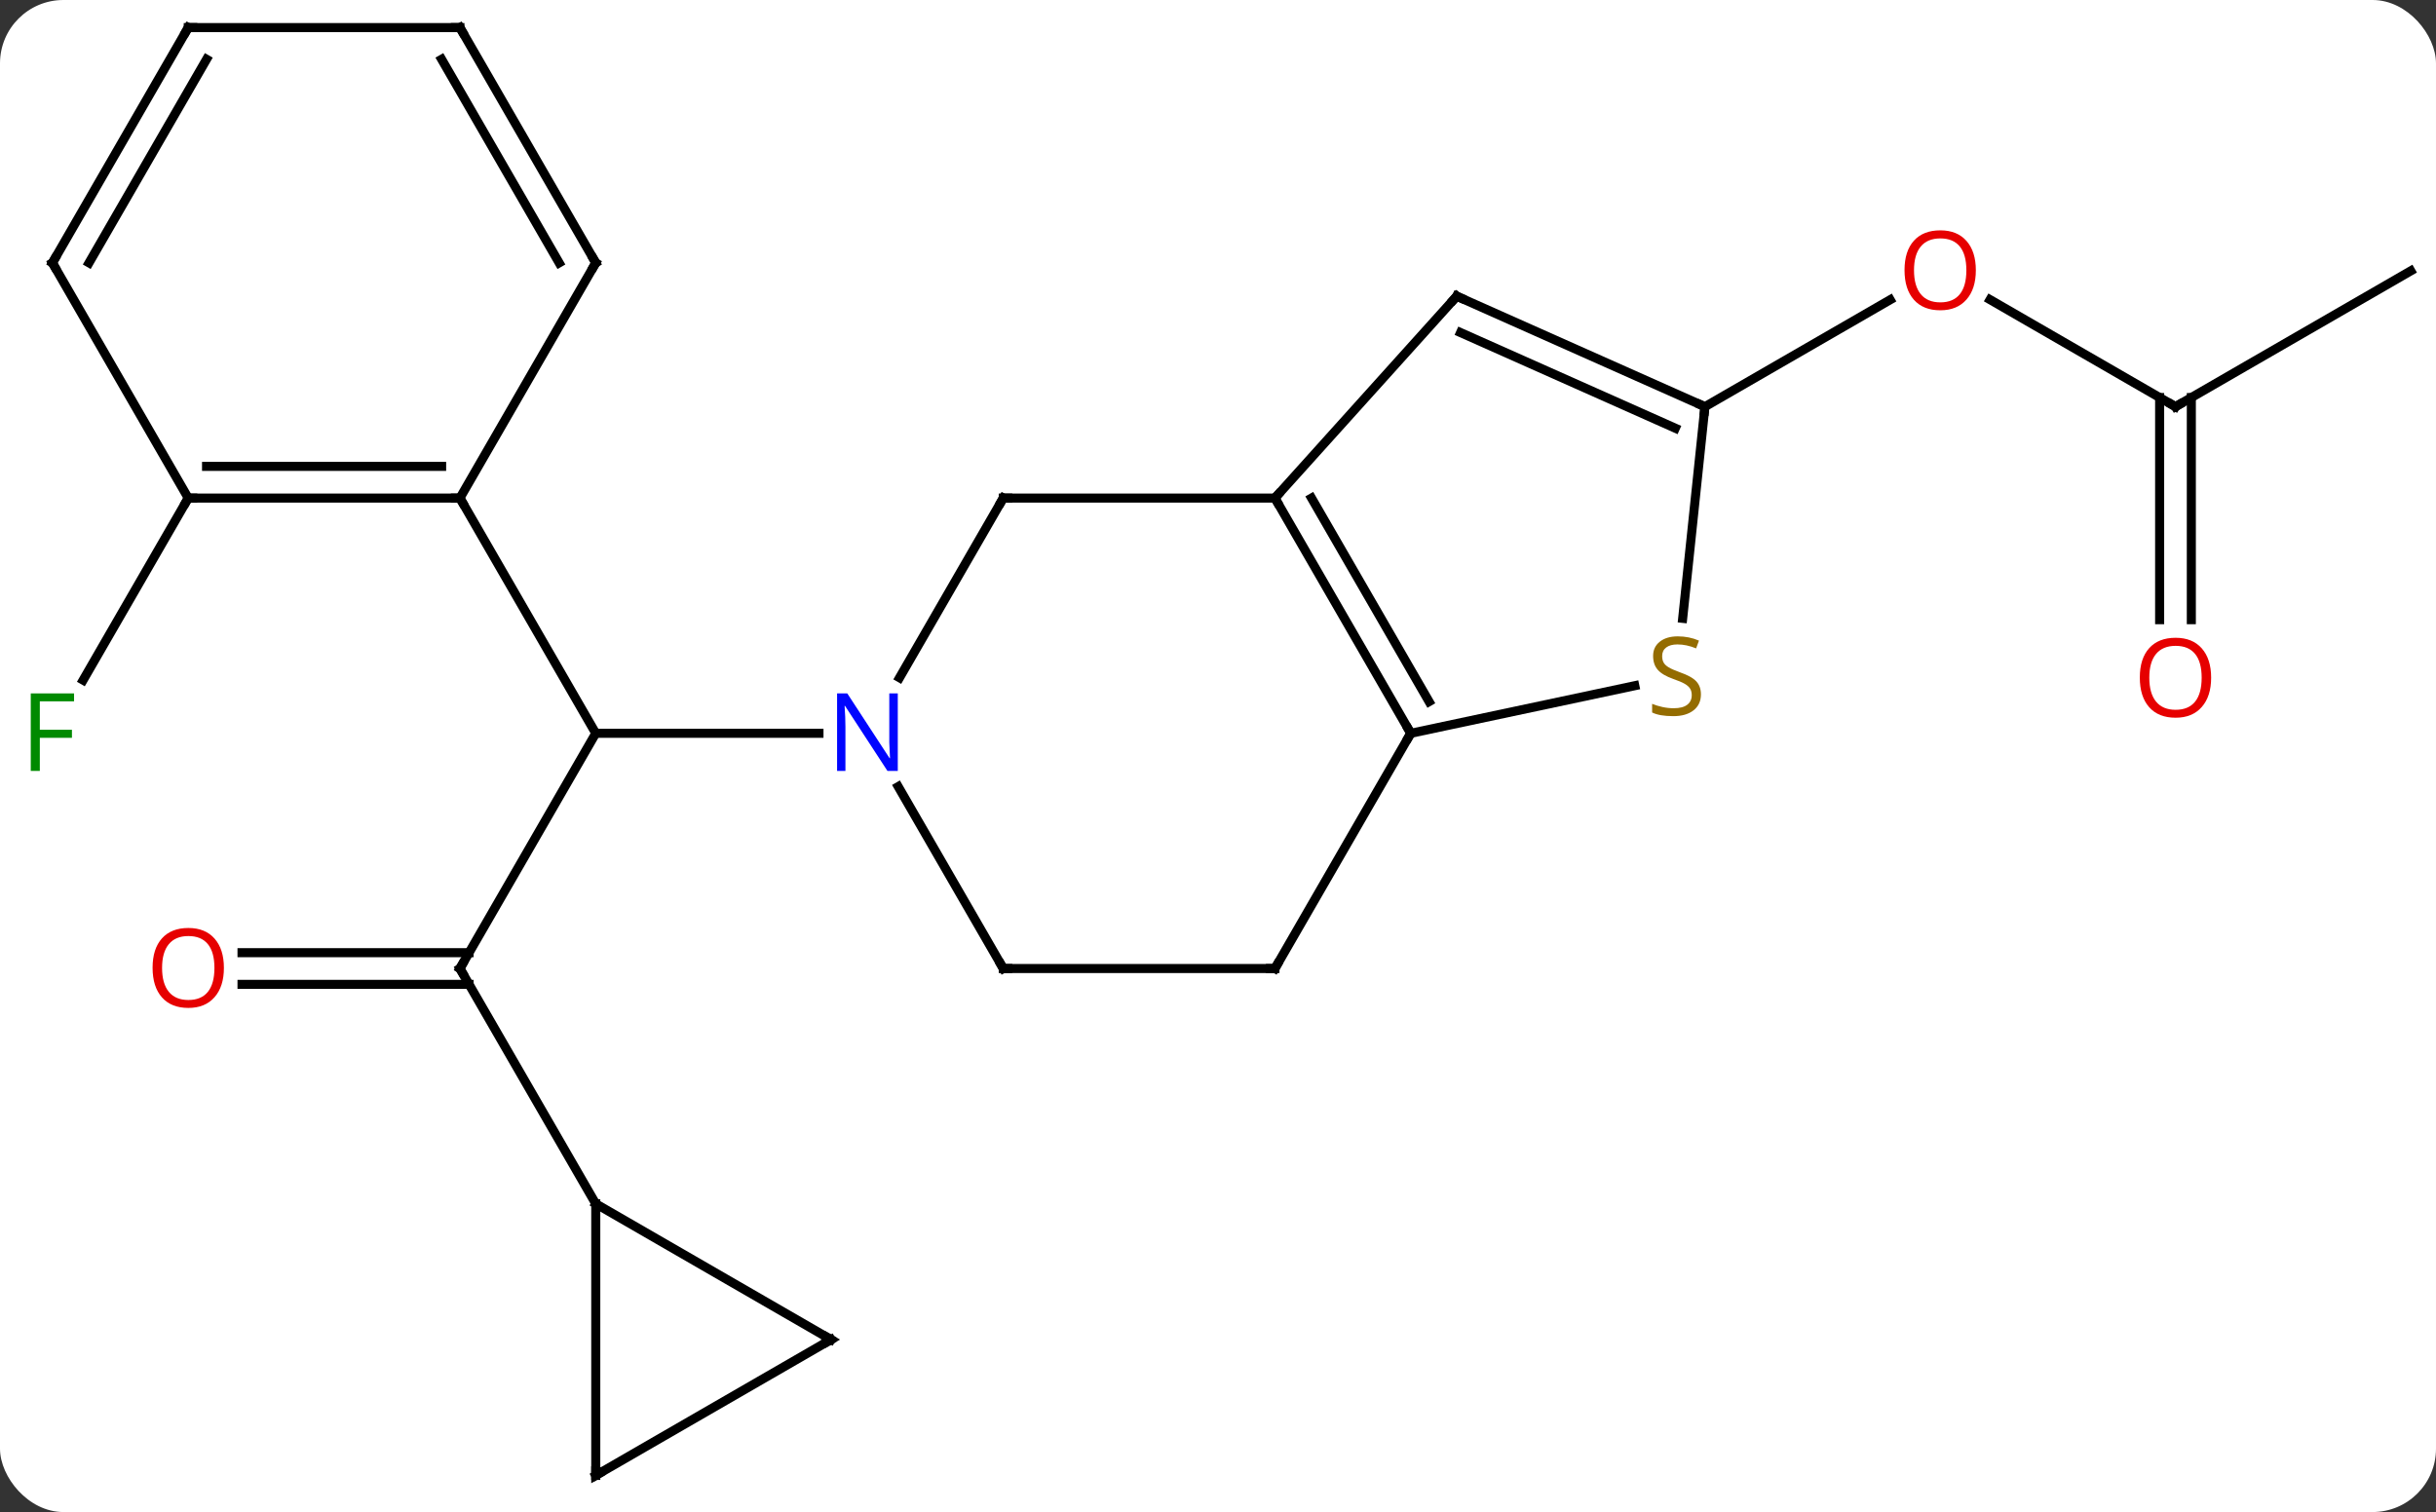 <svg width="269" viewBox="0 0 269 167" style="fill-opacity:1; color-rendering:auto; color-interpolation:auto; text-rendering:auto; stroke:black; stroke-linecap:square; stroke-miterlimit:10; shape-rendering:auto; stroke-opacity:1; fill:black; stroke-dasharray:none; font-weight:normal; stroke-width:1; font-family:'Open Sans'; font-style:normal; stroke-linejoin:miter; font-size:12; stroke-dashoffset:0; image-rendering:auto;" height="167" class="cas-substance-image" xmlns:xlink="http://www.w3.org/1999/xlink" xmlns="http://www.w3.org/2000/svg"><rect x="0" y="0" width="269" height="167" fill="#333333" stroke="none"/><svg class="cas-substance-single-component"><rect y="0" x="0" width="269" stroke="none" ry="7" rx="7" height="167" fill="white" class="cas-substance-group"/><svg y="0" x="0" width="269" viewBox="0 0 269 167" style="fill:black;" height="167" class="cas-substance-single-component-image"><svg><g><g transform="translate(136,83)" style="text-rendering:geometricPrecision; color-rendering:optimizeQuality; color-interpolation:linearRGB; stroke-linecap:butt; image-rendering:optimizeQuality;"><line y2="23.97" y1="-2.01" x2="-85.212" x1="-70.212" style="fill:none;"/><line y2="-2.01" y1="-2.01" x2="-45.564" x1="-70.212" style="fill:none;"/><line y2="-27.99" y1="-2.01" x2="-85.212" x1="-70.212" style="fill:none;"/><line y2="22.22" y1="22.22" x2="-109.275" x1="-84.202" style="fill:none;"/><line y2="25.72" y1="25.72" x2="-109.275" x1="-84.202" style="fill:none;"/><line y2="49.953" y1="23.97" x2="-70.212" x1="-85.212" style="fill:none;"/><line y2="-27.99" y1="-7.883" x2="-115.212" x1="-126.821" style="fill:none;"/><line y2="-38.082" y1="-49.904" x2="104.232" x1="83.755" style="fill:none;"/><line y2="-38.082" y1="-49.893" x2="52.269" x1="72.726" style="fill:none;"/><line y2="-53.082" y1="-38.082" x2="130.212" x1="104.232" style="fill:none;"/><line y2="-14.559" y1="-39.092" x2="102.482" x1="102.482" style="fill:none;"/><line y2="-14.559" y1="-39.092" x2="105.982" x1="105.982" style="fill:none;"/><line y2="-27.99" y1="-8.148" x2="-25.212" x1="-36.668" style="fill:none;"/><line y2="23.97" y1="3.878" x2="-25.212" x1="-36.812" style="fill:none;"/><line y2="-27.99" y1="-27.99" x2="4.788" x1="-25.212" style="fill:none;"/><line y2="23.97" y1="23.97" x2="4.788" x1="-25.212" style="fill:none;"/><line y2="-2.01" y1="-27.99" x2="19.788" x1="4.788" style="fill:none;"/><line y2="-5.51" y1="-27.99" x2="21.809" x1="8.829" style="fill:none;"/><line y2="-50.286" y1="-27.99" x2="24.864" x1="4.788" style="fill:none;"/><line y2="-2.01" y1="23.97" x2="19.788" x1="4.788" style="fill:none;"/><line y2="-7.267" y1="-2.01" x2="44.525" x1="19.788" style="fill:none;"/><line y2="-38.082" y1="-50.286" x2="52.269" x1="24.864" style="fill:none;"/><line y2="-35.707" y1="-46.267" x2="48.999" x1="25.286" style="fill:none;"/><line y2="-38.082" y1="-14.705" x2="52.269" x1="49.813" style="fill:none;"/><line y2="-27.99" y1="-27.99" x2="-115.212" x1="-85.212" style="fill:none;"/><line y2="-31.49" y1="-31.49" x2="-113.191" x1="-87.233" style="fill:none;"/><line y2="-53.97" y1="-27.99" x2="-70.212" x1="-85.212" style="fill:none;"/><line y2="-53.97" y1="-27.99" x2="-130.212" x1="-115.212" style="fill:none;"/><line y2="-79.953" y1="-53.97" x2="-85.212" x1="-70.212" style="fill:none;"/><line y2="-76.453" y1="-53.97" x2="-87.233" x1="-74.253" style="fill:none;"/><line y2="-79.953" y1="-53.97" x2="-115.212" x1="-130.212" style="fill:none;"/><line y2="-76.453" y1="-53.97" x2="-113.191" x1="-126.171" style="fill:none;"/><line y2="-79.953" y1="-79.953" x2="-115.212" x1="-85.212" style="fill:none;"/><line y2="79.953" y1="49.953" x2="-70.212" x1="-70.212" style="fill:none;"/><line y2="64.953" y1="49.953" x2="-44.232" x1="-70.212" style="fill:none;"/><line y2="64.953" y1="79.953" x2="-44.232" x1="-70.212" style="fill:none;"/><path style="fill:none; stroke-miterlimit:5;" d="M-84.962 23.537 L-85.212 23.97 L-84.962 24.403"/></g><g transform="translate(136,83)" style="stroke-linecap:butt; fill:rgb(230,0,0); text-rendering:geometricPrecision; color-rendering:optimizeQuality; image-rendering:optimizeQuality; font-family:'Open Sans'; stroke:rgb(230,0,0); color-interpolation:linearRGB; stroke-miterlimit:5;"><path style="stroke:none;" d="M-111.275 23.9 Q-111.275 25.962 -112.314 27.142 Q-113.353 28.322 -115.196 28.322 Q-117.087 28.322 -118.118 27.157 Q-119.15 25.993 -119.15 23.884 Q-119.15 21.79 -118.118 20.642 Q-117.087 19.493 -115.196 19.493 Q-113.337 19.493 -112.306 20.665 Q-111.275 21.837 -111.275 23.9 ZM-118.103 23.9 Q-118.103 25.634 -117.36 26.54 Q-116.618 27.447 -115.196 27.447 Q-113.775 27.447 -113.048 26.548 Q-112.321 25.65 -112.321 23.9 Q-112.321 22.165 -113.048 21.275 Q-113.775 20.384 -115.196 20.384 Q-116.618 20.384 -117.36 21.282 Q-118.103 22.181 -118.103 23.9 Z"/><path style="fill:rgb(0,138,0); stroke:none;" d="M-131.603 2.146 L-132.603 2.146 L-132.603 -6.416 L-127.821 -6.416 L-127.821 -5.541 L-131.603 -5.541 L-131.603 -2.401 L-128.056 -2.401 L-128.056 -1.51 L-131.603 -1.51 L-131.603 2.146 Z"/><path style="stroke:none;" d="M82.186 -53.152 Q82.186 -51.09 81.147 -49.91 Q80.108 -48.73 78.265 -48.73 Q76.374 -48.73 75.343 -49.895 Q74.311 -51.059 74.311 -53.168 Q74.311 -55.262 75.343 -56.41 Q76.374 -57.559 78.265 -57.559 Q80.124 -57.559 81.155 -56.387 Q82.186 -55.215 82.186 -53.152 ZM75.358 -53.152 Q75.358 -51.418 76.101 -50.512 Q76.843 -49.605 78.265 -49.605 Q79.686 -49.605 80.413 -50.504 Q81.14 -51.402 81.14 -53.152 Q81.14 -54.887 80.413 -55.777 Q79.686 -56.668 78.265 -56.668 Q76.843 -56.668 76.101 -55.77 Q75.358 -54.871 75.358 -53.152 Z"/><path style="fill:none; stroke:black;" d="M103.799 -38.332 L104.232 -38.082 L104.665 -38.332"/><path style="stroke:none;" d="M108.169 -8.152 Q108.169 -6.09 107.13 -4.91 Q106.091 -3.73 104.248 -3.73 Q102.357 -3.73 101.326 -4.894 Q100.294 -6.059 100.294 -8.168 Q100.294 -10.262 101.326 -11.41 Q102.357 -12.559 104.248 -12.559 Q106.107 -12.559 107.138 -11.387 Q108.169 -10.215 108.169 -8.152 ZM101.341 -8.152 Q101.341 -6.418 102.084 -5.512 Q102.826 -4.605 104.248 -4.605 Q105.669 -4.605 106.396 -5.504 Q107.123 -6.402 107.123 -8.152 Q107.123 -9.887 106.396 -10.777 Q105.669 -11.668 104.248 -11.668 Q102.826 -11.668 102.084 -10.77 Q101.341 -9.871 101.341 -8.152 Z"/><path style="fill:rgb(0,5,255); stroke:none;" d="M-36.86 2.146 L-38.001 2.146 L-42.689 -5.041 L-42.735 -5.041 Q-42.642 -3.776 -42.642 -2.729 L-42.642 2.146 L-43.564 2.146 L-43.564 -6.416 L-42.439 -6.416 L-37.767 0.74 L-37.72 0.74 Q-37.72 0.584 -37.767 -0.276 Q-37.814 -1.135 -37.798 -1.51 L-37.798 -6.416 L-36.86 -6.416 L-36.86 2.146 Z"/><path style="fill:none; stroke:black;" d="M-25.462 -27.557 L-25.212 -27.99 L-24.712 -27.99"/><path style="fill:none; stroke:black;" d="M-25.462 23.537 L-25.212 23.97 L-24.712 23.97"/><path style="fill:none; stroke:black;" d="M5.038 -27.557 L4.788 -27.99 L5.123 -28.362"/><path style="fill:none; stroke:black;" d="M4.288 23.97 L4.788 23.97 L5.038 23.537"/><path style="fill:none; stroke:black;" d="M19.538 -2.443 L19.788 -2.01 L19.538 -1.577"/><path style="fill:none; stroke:black;" d="M24.529 -49.914 L24.864 -50.286 L25.321 -50.083"/><path style="fill:rgb(148,108,0); stroke:none;" d="M51.829 -6.309 Q51.829 -5.184 51.009 -4.544 Q50.189 -3.903 48.782 -3.903 Q47.251 -3.903 46.439 -4.309 L46.439 -5.263 Q46.97 -5.044 47.587 -4.911 Q48.204 -4.778 48.814 -4.778 Q49.814 -4.778 50.314 -5.161 Q50.814 -5.544 50.814 -6.216 Q50.814 -6.653 50.634 -6.942 Q50.454 -7.231 50.04 -7.474 Q49.626 -7.716 48.767 -8.013 Q47.579 -8.434 47.064 -9.02 Q46.548 -9.606 46.548 -10.559 Q46.548 -11.544 47.29 -12.13 Q48.032 -12.716 49.267 -12.716 Q50.532 -12.716 51.611 -12.247 L51.298 -11.388 Q50.236 -11.825 49.236 -11.825 Q48.439 -11.825 47.993 -11.489 Q47.548 -11.153 47.548 -10.544 Q47.548 -10.106 47.712 -9.817 Q47.876 -9.528 48.267 -9.294 Q48.657 -9.059 49.47 -8.763 Q50.814 -8.294 51.322 -7.739 Q51.829 -7.184 51.829 -6.309 Z"/><path style="fill:none; stroke:black;" d="M51.812 -38.285 L52.269 -38.082 L52.217 -37.585"/><path style="fill:none; stroke:black;" d="M-85.712 -27.99 L-85.212 -27.99 L-84.962 -27.557"/><path style="fill:none; stroke:black;" d="M-114.712 -27.99 L-115.212 -27.99 L-115.462 -27.557"/><path style="fill:none; stroke:black;" d="M-70.462 -53.537 L-70.212 -53.97 L-70.462 -54.403"/><path style="fill:none; stroke:black;" d="M-129.962 -53.537 L-130.212 -53.97 L-129.962 -54.403"/><path style="fill:none; stroke:black;" d="M-84.962 -79.52 L-85.212 -79.953 L-85.712 -79.953"/><path style="fill:none; stroke:black;" d="M-115.462 -79.52 L-115.212 -79.953 L-114.712 -79.953"/><path style="fill:none; stroke:black;" d="M-70.212 79.453 L-70.212 79.953 L-69.779 79.703"/><path style="fill:none; stroke:black;" d="M-44.665 64.703 L-44.232 64.953 L-44.665 65.203"/></g></g></svg></svg></svg></svg>